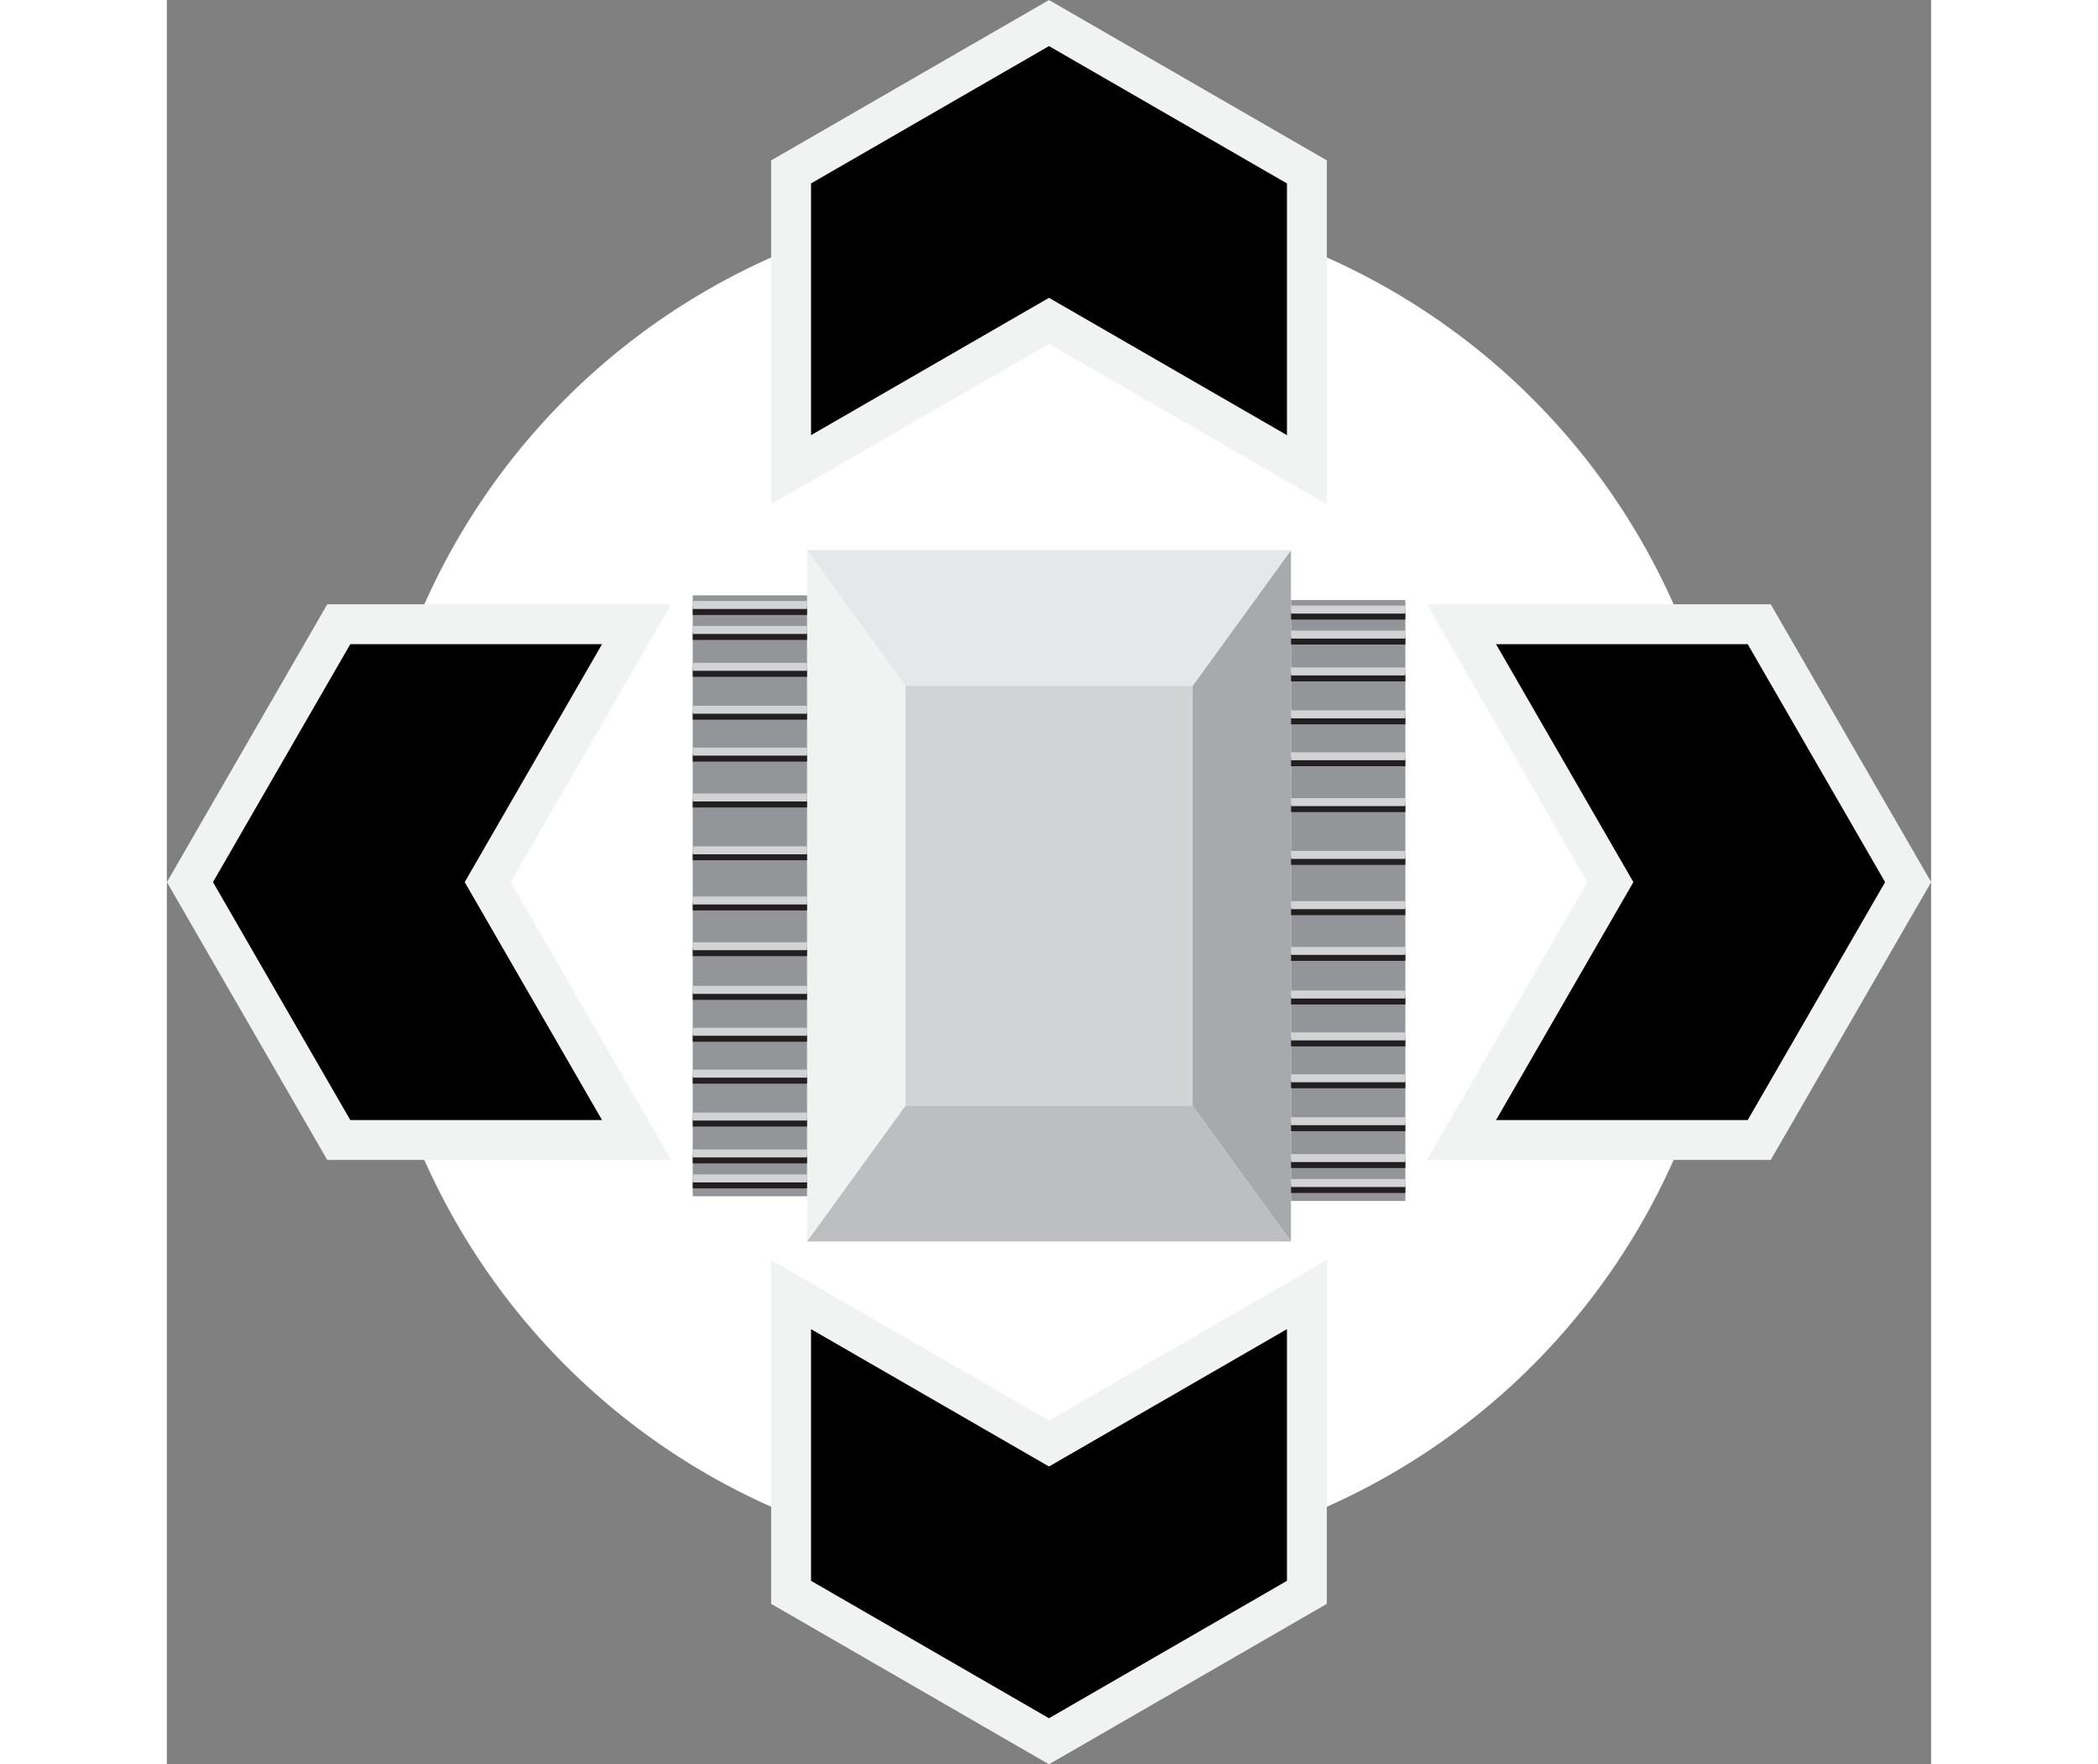 <svg width="263px" id="bground" xmlns="http://www.w3.org/2000/svg" viewBox="0 0 221.16 221.16"><rect x="0" y="0" width="221.16" height="221.16" fill="#808080" stroke="none"/><defs><style>.cls-1{fill:#fff;stroke:#fff;stroke-width:12px;}.cls-1,.cls-10,.cls-8,.cls-9{stroke-miterlimit:10;}.cls-2{fill:#d1d3d4;}.cls-3{fill:#a7a9ac;}.cls-4{fill:#f1f2f2;}.cls-5{fill:#e6e7e8;}.cls-6{fill:#bcbec0;}.cls-7{fill:#939598;}.cls-8,.cls-9{fill:none;}.cls-8{stroke:#231f20;}.cls-9{stroke:#d1d3d4;}.cls-10{stroke:#f1f2f2;stroke-width:5px;}</style></defs><title>controllerGraphic</title><circle class="cls-1" cx="110.58" cy="110.58" r="79.7"/><line class="cls-2" x1="140.92" y1="68.97" x2="128.58" y2="85.97"/><polygon class="cls-3" points="128.58 138.63 140.91 155.63 140.91 68.97 128.58 85.97 128.58 138.63"/><polygon class="cls-4" points="92.58 138.63 80.25 155.63 80.25 68.97 92.58 85.97 92.58 138.63"/><rect class="cls-2" x="92.58" y="85.97" width="36" height="52.67"/><polygon class="cls-5" points="128.58 85.97 92.58 85.97 80.25 68.97 140.91 68.97 128.58 85.97"/><polygon class="cls-6" points="128.58 138.63 92.58 138.63 80.25 155.63 140.91 155.63 128.58 138.63"/><rect class="cls-7" x="65.92" y="74.63" width="14.33" height="75.33"/><line class="cls-8" x1="65.92" y1="76.59" x2="80.25" y2="76.59"/><line class="cls-8" x1="65.92" y1="79.72" x2="80.25" y2="79.72"/><line class="cls-8" x1="65.92" y1="84.34" x2="80.25" y2="84.34"/><line class="cls-8" x1="65.92" y1="89.72" x2="80.25" y2="89.72"/><line class="cls-8" x1="65.92" y1="94.97" x2="80.25" y2="94.97"/><line class="cls-8" x1="65.92" y1="100.72" x2="80.25" y2="100.72"/><line class="cls-8" x1="65.92" y1="107.34" x2="80.25" y2="107.34"/><line class="cls-8" x1="65.92" y1="113.63" x2="80.25" y2="113.63"/><line class="cls-8" x1="65.92" y1="119.36" x2="80.25" y2="119.36"/><line class="cls-8" x1="65.92" y1="124.84" x2="80.25" y2="124.84"/><line class="cls-8" x1="80.25" y1="148.47" x2="65.92" y2="148.47"/><line class="cls-8" x1="80.25" y1="145.34" x2="65.92" y2="145.34"/><line class="cls-8" x1="80.25" y1="140.72" x2="65.92" y2="140.72"/><line class="cls-8" x1="80.25" y1="135.34" x2="65.92" y2="135.34"/><line class="cls-8" x1="80.25" y1="130.09" x2="65.92" y2="130.09"/><line class="cls-9" x1="65.92" y1="75.84" x2="80.25" y2="75.84"/><line class="cls-9" x1="65.92" y1="78.97" x2="80.25" y2="78.97"/><line class="cls-9" x1="65.92" y1="83.59" x2="80.25" y2="83.59"/><line class="cls-9" x1="65.92" y1="88.97" x2="80.25" y2="88.97"/><line class="cls-9" x1="65.92" y1="94.22" x2="80.25" y2="94.22"/><line class="cls-9" x1="65.92" y1="99.97" x2="80.25" y2="99.97"/><line class="cls-9" x1="65.92" y1="106.59" x2="80.25" y2="106.59"/><line class="cls-9" x1="65.92" y1="112.88" x2="80.25" y2="112.88"/><line class="cls-9" x1="65.92" y1="118.61" x2="80.25" y2="118.61"/><line class="cls-9" x1="65.92" y1="124.09" x2="80.25" y2="124.09"/><line class="cls-9" x1="80.25" y1="147.72" x2="65.92" y2="147.72"/><line class="cls-9" x1="80.25" y1="144.59" x2="65.92" y2="144.59"/><line class="cls-9" x1="80.25" y1="139.97" x2="65.92" y2="139.97"/><line class="cls-9" x1="80.25" y1="134.59" x2="65.92" y2="134.59"/><line class="cls-9" x1="80.25" y1="129.34" x2="65.92" y2="129.34"/><rect class="cls-7" x="140.92" y="75.22" width="14.33" height="75.33"/><line class="cls-8" x1="140.92" y1="77.17" x2="155.25" y2="77.17"/><line class="cls-8" x1="140.92" y1="80.3" x2="155.25" y2="80.3"/><line class="cls-8" x1="140.92" y1="84.92" x2="155.25" y2="84.92"/><line class="cls-8" x1="140.92" y1="90.3" x2="155.25" y2="90.3"/><line class="cls-8" x1="140.92" y1="95.55" x2="155.25" y2="95.55"/><line class="cls-8" x1="140.92" y1="101.3" x2="155.25" y2="101.3"/><line class="cls-8" x1="140.92" y1="107.92" x2="155.25" y2="107.92"/><line class="cls-8" x1="140.92" y1="114.22" x2="155.25" y2="114.22"/><line class="cls-8" x1="140.92" y1="119.95" x2="155.25" y2="119.95"/><line class="cls-8" x1="140.92" y1="125.42" x2="155.25" y2="125.42"/><line class="cls-8" x1="155.25" y1="149.05" x2="140.92" y2="149.05"/><line class="cls-8" x1="155.25" y1="145.92" x2="140.92" y2="145.92"/><line class="cls-8" x1="155.25" y1="141.3" x2="140.92" y2="141.3"/><line class="cls-8" x1="155.25" y1="135.92" x2="140.92" y2="135.92"/><line class="cls-8" x1="155.25" y1="130.67" x2="140.92" y2="130.67"/><line class="cls-9" x1="140.92" y1="76.42" x2="155.25" y2="76.42"/><line class="cls-9" x1="140.92" y1="79.55" x2="155.25" y2="79.55"/><line class="cls-9" x1="140.92" y1="84.17" x2="155.25" y2="84.17"/><line class="cls-9" x1="140.92" y1="89.55" x2="155.25" y2="89.55"/><line class="cls-9" x1="140.92" y1="94.8" x2="155.25" y2="94.8"/><line class="cls-9" x1="140.92" y1="100.55" x2="155.25" y2="100.55"/><line class="cls-9" x1="140.92" y1="107.17" x2="155.25" y2="107.17"/><line class="cls-9" x1="140.92" y1="113.47" x2="155.25" y2="113.47"/><line class="cls-9" x1="140.92" y1="119.2" x2="155.25" y2="119.2"/><line class="cls-9" x1="140.92" y1="124.67" x2="155.25" y2="124.67"/><line class="cls-9" x1="155.25" y1="148.3" x2="140.92" y2="148.3"/><line class="cls-9" x1="155.25" y1="145.17" x2="140.92" y2="145.17"/><line class="cls-9" x1="155.25" y1="140.55" x2="140.92" y2="140.55"/><line class="cls-9" x1="155.25" y1="135.17" x2="140.92" y2="135.17"/><line class="cls-9" x1="155.25" y1="129.92" x2="140.92" y2="129.92"/><polygon id="forward" class="cls-10" points="142.91 58.88 110.58 40.22 78.25 58.88 78.25 21.55 110.58 2.89 142.91 21.55 142.91 58.88"/><polygon id="backward" class="cls-10" points="78.25 162.29 110.58 180.95 142.91 162.29 142.91 199.61 110.58 218.28 78.25 199.61 78.25 162.29"/><polygon id="right" class="cls-10" points="162.29 142.91 180.95 110.58 162.29 78.25 199.61 78.25 218.28 110.58 199.61 142.91 162.29 142.91"/><polygon id="left" class="cls-10" points="58.88 78.25 40.22 110.58 58.88 142.91 21.55 142.91 2.89 110.58 21.55 78.25 58.88 78.25"/></svg>